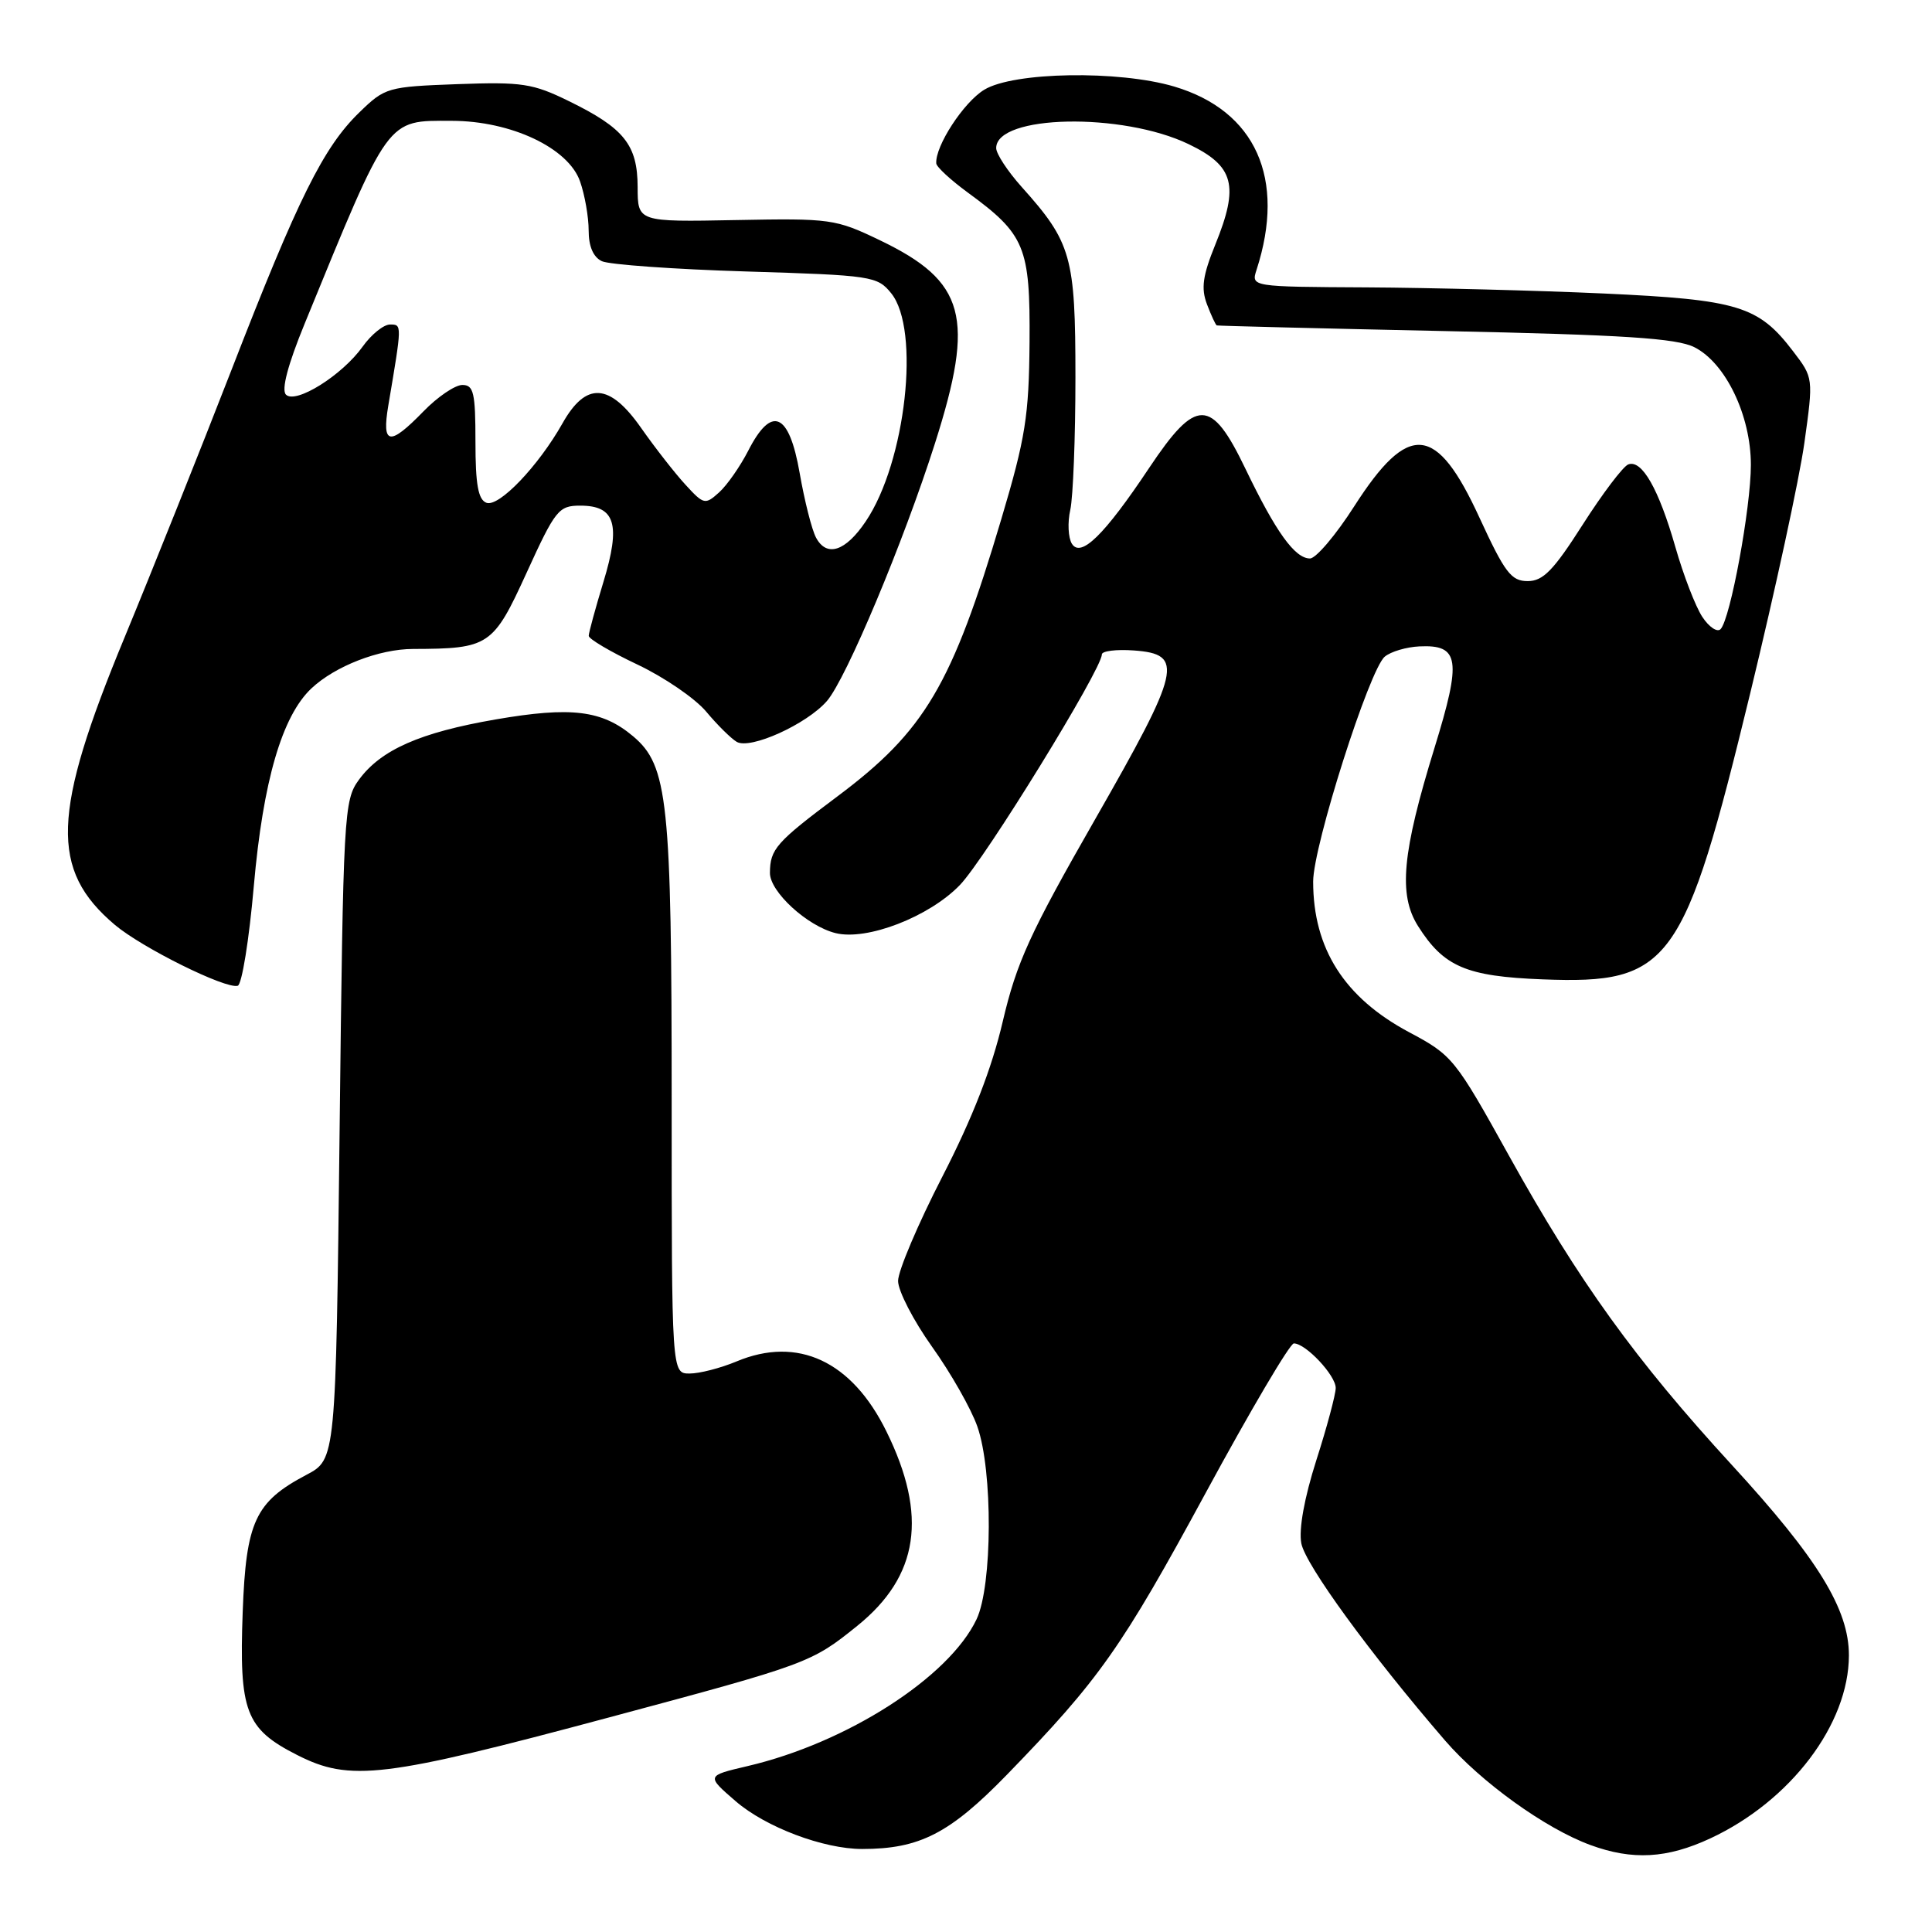 <?xml version="1.0" encoding="UTF-8" standalone="no"?>
<!DOCTYPE svg PUBLIC "-//W3C//DTD SVG 1.1//EN" "http://www.w3.org/Graphics/SVG/1.1/DTD/svg11.dtd" >
<svg xmlns="http://www.w3.org/2000/svg" xmlns:xlink="http://www.w3.org/1999/xlink" version="1.1" viewBox="0 0 256 256">
 <g >
 <path fill="currentColor"
d=" M 226.64 243.59 C 237.26 238.64 244.97 228.47 244.99 219.36 C 245.00 213.24 240.89 206.54 229.50 194.14 C 216.71 180.21 209.20 169.79 199.99 153.21 C 192.80 140.25 192.46 139.83 186.71 136.77 C 178.14 132.20 174.00 125.70 174.00 116.81 C 174.00 112.10 181.45 88.70 183.49 87.01 C 184.29 86.34 186.36 85.73 188.08 85.65 C 193.39 85.40 193.69 87.40 190.08 99.09 C 185.79 113.00 185.27 118.54 187.89 122.70 C 191.30 128.10 194.28 129.38 204.40 129.77 C 221.36 130.42 223.14 127.96 231.93 91.79 C 235.20 78.32 238.43 63.42 239.09 58.68 C 240.29 50.07 240.29 50.07 237.59 46.54 C 233.01 40.53 230.32 39.71 212.50 38.89 C 203.70 38.49 189.59 38.13 181.13 38.08 C 165.77 38.00 165.77 38.00 166.50 35.75 C 170.42 23.66 166.38 14.68 155.60 11.47 C 148.25 9.29 134.30 9.52 130.42 11.89 C 127.68 13.55 123.90 19.37 124.06 21.65 C 124.09 22.12 125.97 23.85 128.22 25.50 C 135.84 31.07 136.51 32.70 136.42 45.33 C 136.34 55.13 135.89 58.00 132.68 68.78 C 126.13 90.80 122.56 96.85 110.97 105.52 C 102.83 111.61 102.04 112.51 102.02 115.66 C 102.00 118.15 106.95 122.70 110.71 123.64 C 114.86 124.68 123.12 121.49 127.19 117.27 C 130.52 113.82 146.00 88.68 146.00 86.72 C 146.00 86.26 147.91 86.02 150.25 86.19 C 156.96 86.68 156.50 88.65 145.08 108.61 C 136.46 123.67 134.71 127.51 132.87 135.35 C 131.41 141.60 128.87 148.12 124.87 155.90 C 121.64 162.18 119.00 168.40 119.00 169.73 C 119.00 171.05 121.03 174.98 123.50 178.45 C 125.98 181.92 128.68 186.67 129.50 189.01 C 131.57 194.86 131.51 210.12 129.40 214.56 C 125.75 222.26 112.20 230.95 99.04 234.02 C 93.58 235.30 93.58 235.30 97.48 238.67 C 101.46 242.11 109.11 245.00 114.24 245.00 C 121.86 245.00 125.85 242.95 133.45 235.13 C 145.68 222.53 148.62 218.36 159.79 197.76 C 165.68 186.90 170.92 178.01 171.44 178.01 C 173.01 178.00 177.00 182.25 176.99 183.92 C 176.98 184.79 175.83 189.10 174.42 193.49 C 172.83 198.48 172.08 202.62 172.43 204.50 C 172.97 207.34 181.56 219.13 191.47 230.62 C 196.26 236.16 204.77 242.29 210.75 244.48 C 216.31 246.52 220.89 246.27 226.64 243.59 Z  M 80.77 227.55 C 107.07 220.50 107.52 220.34 113.62 215.41 C 121.75 208.84 122.95 200.83 117.46 189.68 C 112.88 180.35 105.71 177.00 97.59 180.40 C 95.48 181.28 92.69 182.00 91.38 182.00 C 89.00 182.00 89.00 182.00 89.00 146.05 C 89.00 106.11 88.51 101.45 83.89 97.56 C 79.78 94.10 75.69 93.60 65.67 95.33 C 55.66 97.06 50.47 99.35 47.56 103.32 C 45.57 106.04 45.48 107.68 45.00 149.76 C 44.50 193.37 44.50 193.37 40.59 195.43 C 33.82 199.00 32.60 201.63 32.16 213.56 C 31.67 226.80 32.53 229.07 39.36 232.54 C 46.39 236.12 50.79 235.59 80.77 227.55 Z  M 33.63 117.42 C 34.86 103.48 37.37 94.88 41.27 91.21 C 44.41 88.26 50.24 86.00 54.72 85.99 C 64.82 85.96 65.34 85.61 69.78 75.89 C 73.59 67.54 74.03 67.00 76.89 67.00 C 81.53 67.00 82.28 69.47 79.96 77.10 C 78.89 80.62 78.01 83.84 78.01 84.25 C 78.00 84.66 80.90 86.37 84.45 88.05 C 88.00 89.73 92.11 92.54 93.58 94.30 C 95.05 96.06 96.87 97.86 97.62 98.30 C 99.43 99.35 106.90 95.96 109.57 92.89 C 112.13 89.94 119.73 71.81 123.89 58.74 C 129.22 42.00 127.95 37.29 116.58 31.83 C 110.71 29.01 110.06 28.92 97.50 29.16 C 84.50 29.41 84.50 29.41 84.49 24.80 C 84.48 19.20 82.71 16.98 75.38 13.40 C 70.59 11.05 69.17 10.84 60.59 11.15 C 51.37 11.49 51.01 11.59 47.63 14.88 C 42.86 19.50 39.51 26.24 30.68 49.00 C 26.51 59.73 20.13 75.70 16.49 84.50 C 6.86 107.77 6.61 115.26 15.21 122.54 C 18.79 125.57 29.89 131.08 31.50 130.62 C 32.05 130.46 33.01 124.52 33.63 117.42 Z  M 225.56 81.73 C 224.66 80.36 223.06 76.21 222.00 72.50 C 219.79 64.78 217.55 60.85 215.75 61.54 C 215.06 61.81 212.35 65.39 209.72 69.51 C 205.85 75.58 204.47 77.00 202.43 77.00 C 200.24 77.00 199.40 75.89 196.04 68.60 C 190.33 56.17 186.66 55.83 179.44 67.09 C 177.01 70.89 174.37 74.00 173.58 74.00 C 171.58 74.00 169.07 70.52 165.03 62.12 C 160.49 52.67 158.51 52.65 152.27 62.00 C 146.33 70.91 143.22 73.95 142.03 72.05 C 141.54 71.25 141.44 69.22 141.82 67.55 C 142.19 65.87 142.50 57.98 142.50 50.00 C 142.50 33.98 141.98 32.13 135.36 24.75 C 133.51 22.68 132.00 20.38 132.00 19.62 C 132.00 15.20 148.69 14.86 157.50 19.10 C 163.54 22.00 164.22 24.57 161.03 32.42 C 159.36 36.53 159.13 38.21 159.93 40.32 C 160.49 41.79 161.07 43.05 161.23 43.12 C 161.38 43.18 175.00 43.52 191.50 43.87 C 215.20 44.37 222.13 44.82 224.50 46.00 C 228.65 48.08 232.00 55.05 232.00 61.60 C 232.00 67.26 229.29 81.98 227.99 83.36 C 227.55 83.83 226.45 83.09 225.56 81.73 Z  M 108.13 71.24 C 107.57 70.20 106.60 66.35 105.96 62.68 C 104.56 54.64 102.24 53.64 99.13 59.75 C 98.07 61.81 96.35 64.28 95.29 65.24 C 93.44 66.91 93.25 66.87 90.84 64.24 C 89.45 62.73 86.80 59.34 84.95 56.70 C 80.77 50.73 77.65 50.55 74.53 56.10 C 71.33 61.77 66.09 67.25 64.45 66.62 C 63.36 66.20 63.00 64.19 63.00 58.53 C 63.00 52.02 62.76 51.00 61.25 51.01 C 60.29 51.02 57.97 52.59 56.11 54.51 C 51.60 59.15 50.57 58.98 51.45 53.75 C 53.28 42.92 53.28 43.00 51.68 43.00 C 50.83 43.00 49.20 44.32 48.05 45.93 C 45.34 49.73 39.18 53.58 37.89 52.29 C 37.26 51.66 38.14 48.33 40.36 42.91 C 51.67 15.29 51.15 15.99 59.86 16.01 C 67.73 16.02 75.32 19.61 76.86 24.04 C 77.49 25.83 78.00 28.76 78.00 30.54 C 78.00 32.65 78.61 34.07 79.75 34.61 C 80.71 35.06 89.30 35.68 98.84 35.97 C 115.55 36.48 116.25 36.59 118.09 38.86 C 121.98 43.67 120.03 61.21 114.72 69.08 C 112.04 73.07 109.54 73.88 108.13 71.24 Z "/>
</g>
</svg>